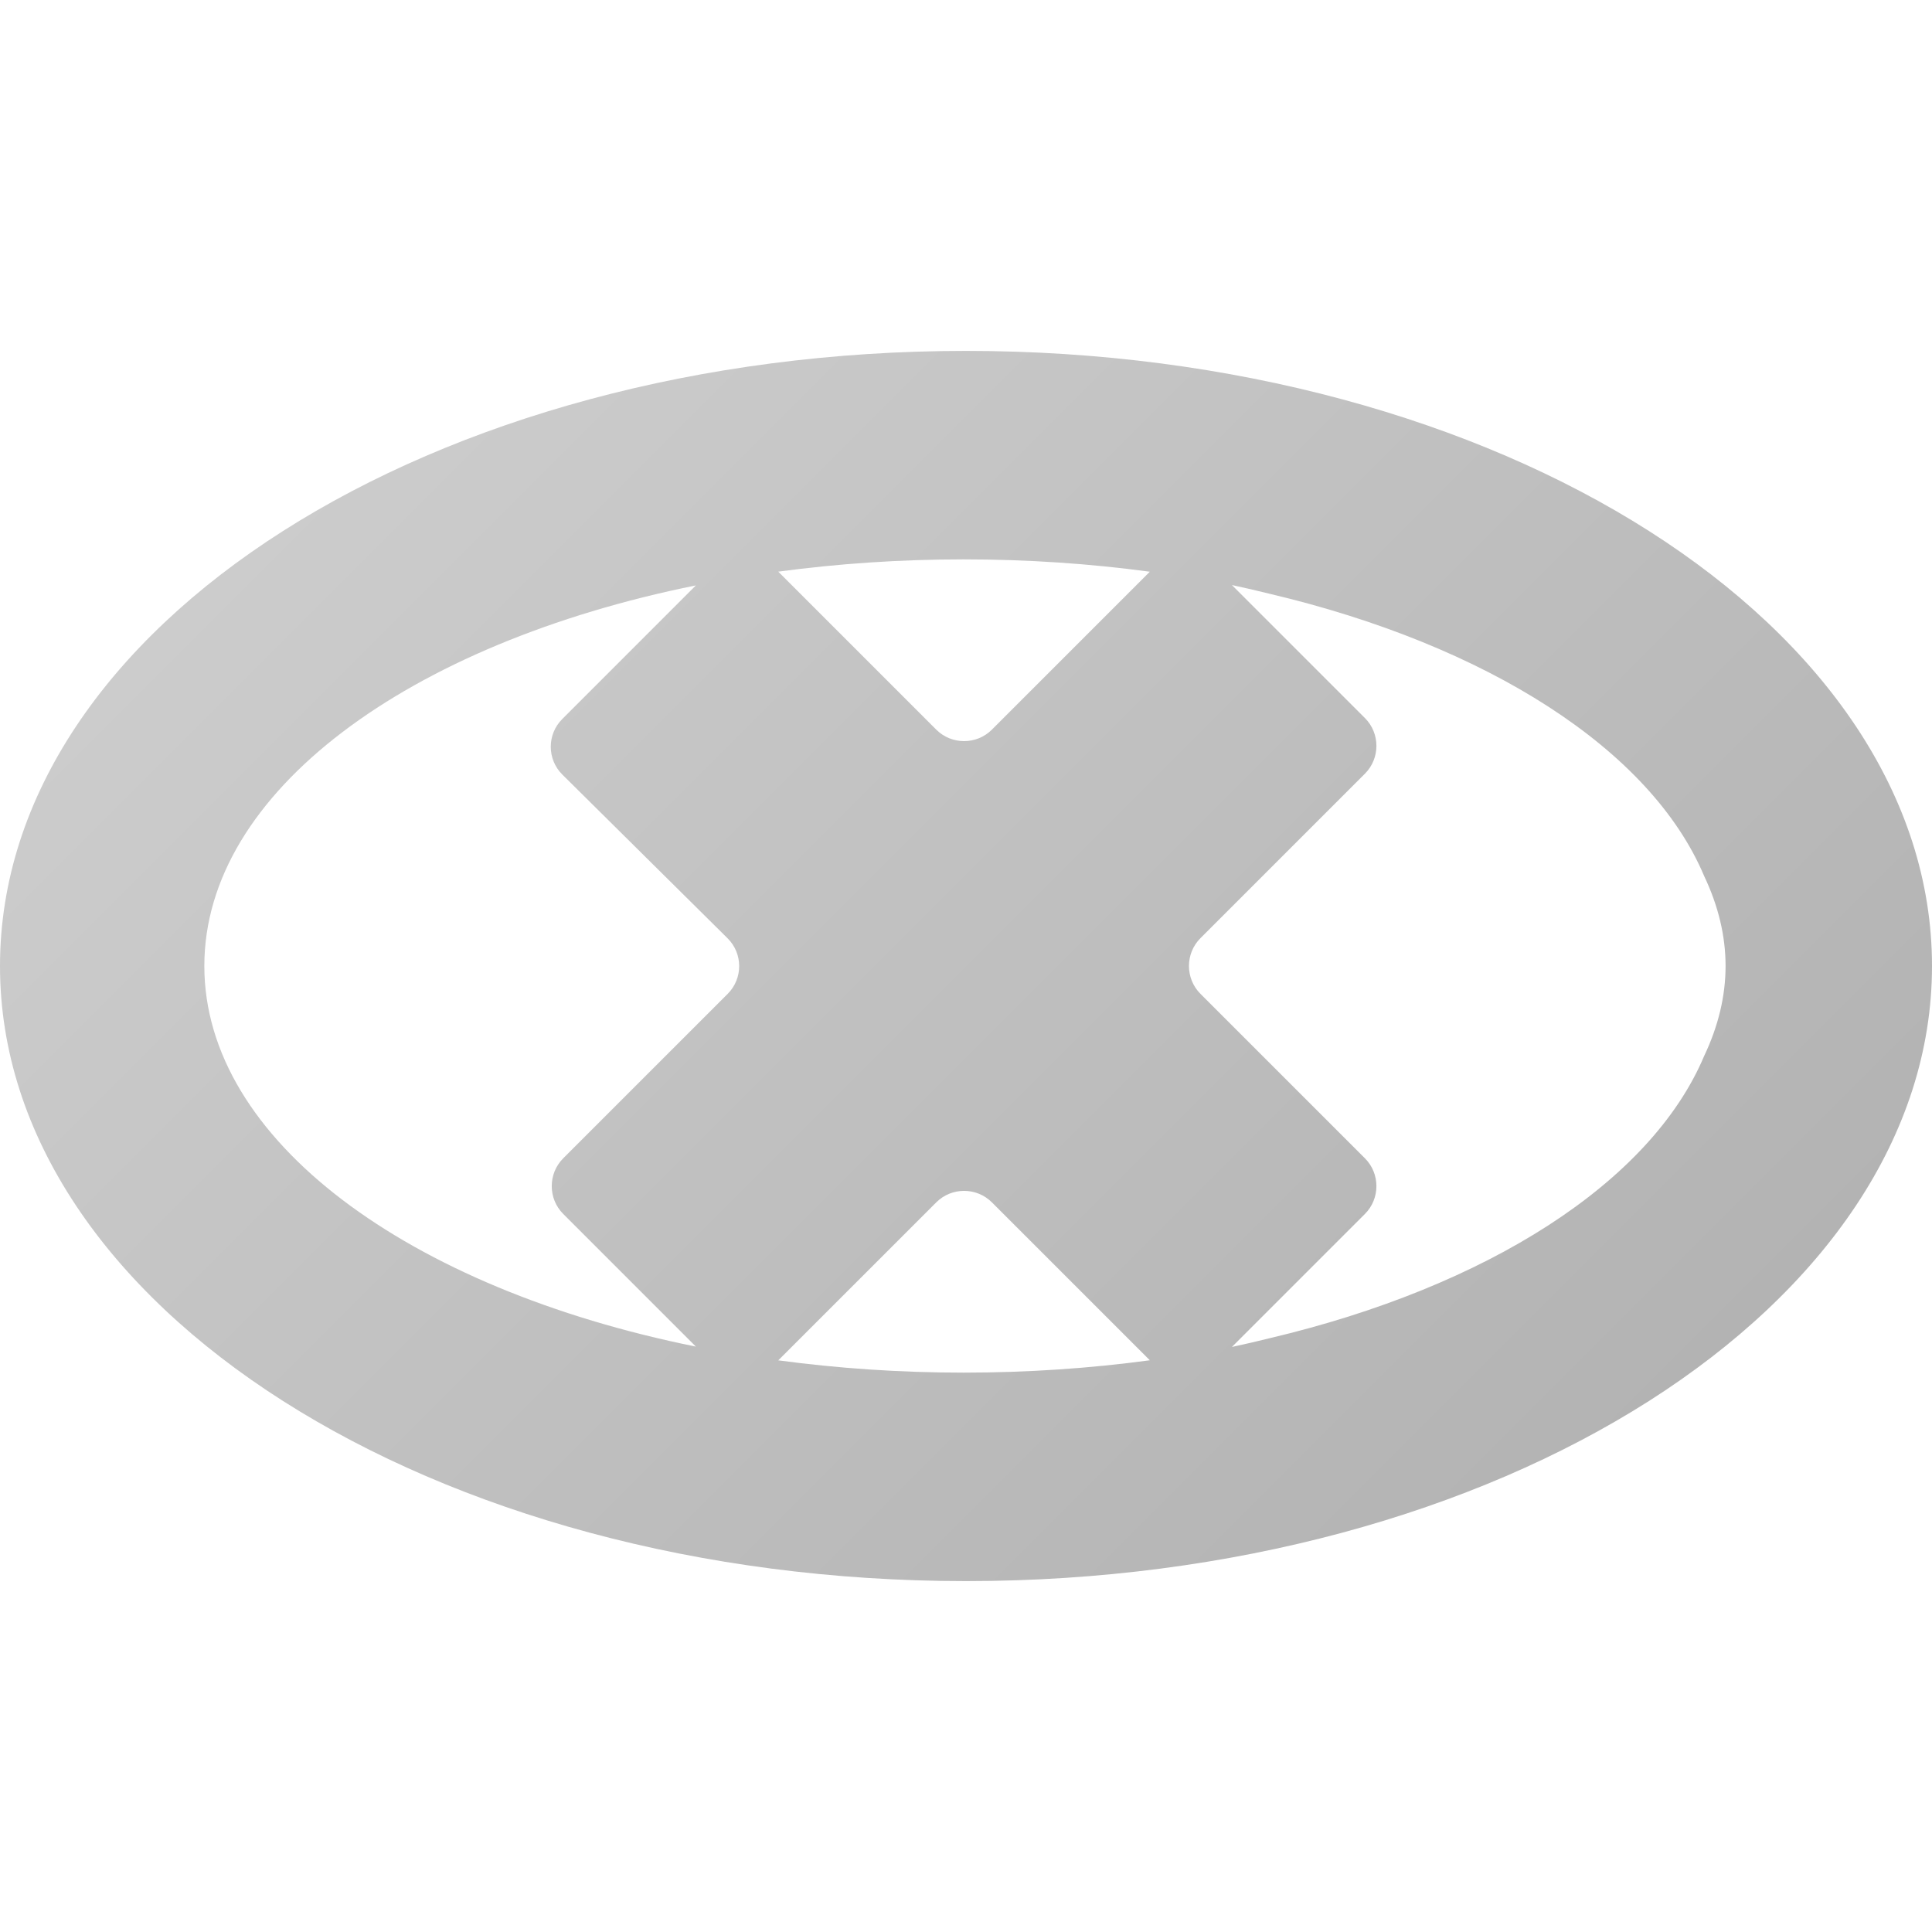 <?xml version="1.0" encoding="UTF-8"?>
<svg xmlns="http://www.w3.org/2000/svg" width="16" height="16" viewBox="0 0 500 500"><linearGradient id="a" gradientUnits="userSpaceOnUse" x1="101.792" y1="101.792" x2="398.209" y2="398.209"><stop offset="0" stop-color="#ccc"/><stop offset="1" stop-color="#b3b3b3"/></linearGradient><path fill="url(#a)" d="M250 90.812C111.93 90.812 0 162.082 0 250s111.93 159.188 250 159.188S500 337.918 500 250 388.07 90.812 250 90.812zm47.572 57.15l-40.872 40.87c-3.957 3.958-10.434 3.958-14.392 0l-40.89-40.89c15.353-2.063 31.41-3.178 47.958-3.178 16.632 0 32.773 1.115 48.196 3.198zM52.882 250c0-45.06 52.882-83.494 127.212-98.497L145.5 186.1c-3.96 3.956-3.944 10.418.032 14.357l42.774 42.38c3.976 3.94 3.99 10.4.033 14.358L145.76 299.77c-3.958 3.96-3.958 10.436 0 14.393l34.333 34.334C105.765 333.493 52.883 295.057 52.883 250zm196.495 105.235c-16.55 0-32.605-1.114-47.96-3.18l40.892-40.89c3.957-3.958 10.434-3.958 14.39 0l40.874 40.872c-15.424 2.084-31.567 3.198-48.197 3.198zm191.65-81.932c-13.83 32.763-56.197 59.726-112.377 73.01-3.25.815-6.533 1.564-9.833 2.28l34.43-34.43c3.957-3.957 3.957-10.434 0-14.392l-42.577-42.574c-3.957-3.96-3.957-10.435 0-14.394l42.576-42.575c3.96-3.96 3.96-10.435 0-14.393l-34.427-34.428c3.3.715 6.583 1.465 9.834 2.28 56.18 13.284 98.547 40.247 112.375 73.013 3.682 7.75 5.55 15.553 5.55 23.3s-1.868 15.552-5.552 23.303z"/></svg>